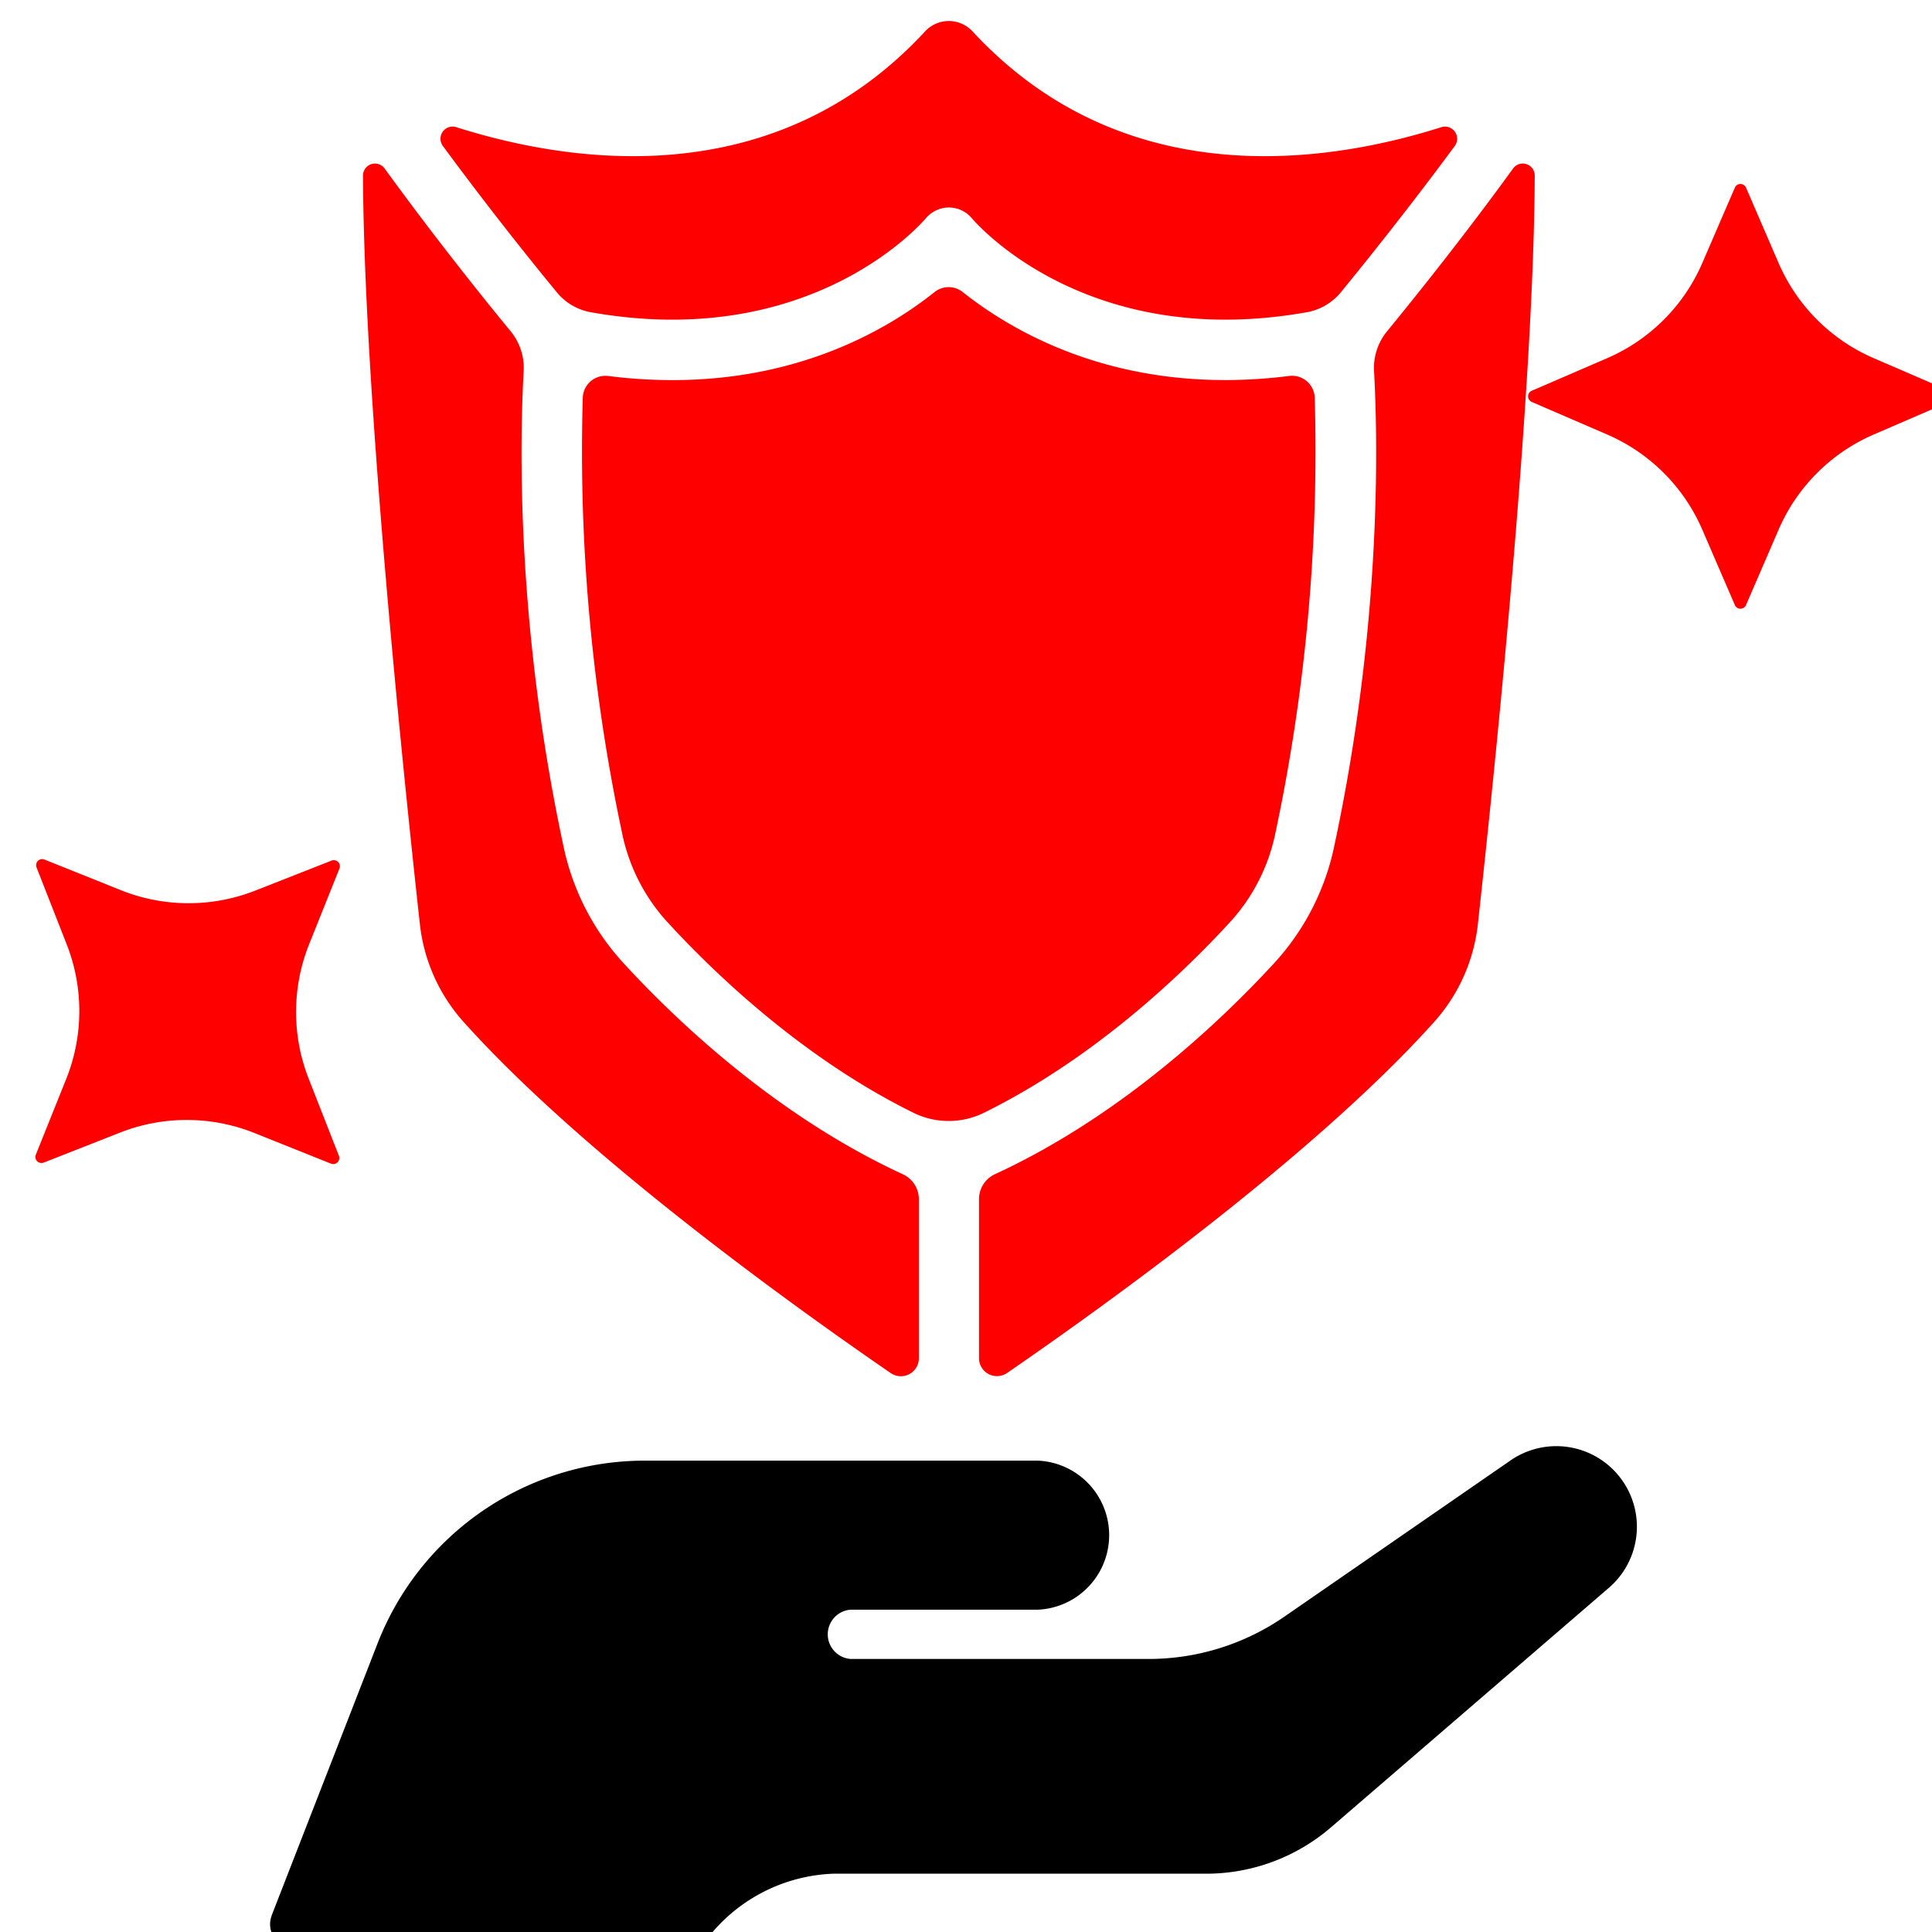 <svg version="1.1" viewBox="0 0 20 20" xmlns="http://www.w3.org/2000/svg">
 <g transform="matrix(1.589,0,0,1.589,-2.571,-5.805)">
  <path d="m3.501 16.708c-0.172-1.23e-4 -0.312 0.139-0.312 0.312v0.98c-1.266e-4 0.172 0.139 0.312 0.312 0.312h2.482c0.172 1.23e-4 0.312-0.139 0.312-0.312v-0.98c1.211e-4 -0.172-0.139-0.312-0.312-0.312z" style="fill:#000000"/>
  <path d="m3.387 16.134 0.691-1.775a1.868 1.868 0 0 1 1.741-1.19h2.561a0.486 0.486 0 0 1 0 0.971h-1.221a0.161 0.161 0 0 0 0 0.321h1.942a1.557 1.557 0 0 0 0.885-0.276l1.465-1.012a0.525 0.525 0 0 1 0.642 0.83l-1.804 1.555a1.246 1.246 0 0 1-0.813 0.302h-2.43a1.088 1.088 0 0 0-0.865 0.485h-2.648a0.156 0.156 0 0 1-0.145-0.212z" style="fill:#000000"/>
 </g>
 <path d="m0.371 11.953a0.063 0.063 0 0 0 0.082 0.082l0.791-0.311a1.889 1.889 0 0 1 1.393 0.006l0.789 0.316a0.063 0.063 0 0 0 0.082-0.082l-0.31-0.791a1.889 1.889 0 0 1 0-1.393l0.316-0.789a0.063 0.063 0 0 0-0.082-0.082l-0.791 0.311a1.889 1.889 0 0 1-1.393-0.006l-0.788-0.316a0.063 0.063 0 0 0-0.082 0.081l0.31 0.791a1.889 1.889 0 0 1 0 1.393z" style="fill:#ff0000"/>
 <path d="m18.075 6.263 0.337-0.78a1.889 1.889 0 0 1 0.985-0.985l0.78-0.337a0.063 0.063 0 0 0 0-0.116l-0.78-0.337a1.889 1.889 0 0 1-0.985-0.985l-0.337-0.78a0.063 0.063 0 0 0-0.116 0l-0.337 0.78a1.889 1.889 0 0 1-0.985 0.985l-0.78 0.337a0.063 0.063 0 0 0 0 0.116l0.78 0.337a1.889 1.889 0 0 1 0.985 0.985l0.337 0.78a0.063 0.063 0 0 0 0.116 0z" style="fill:#ff0000"/>
 <g transform="matrix(.031 0 0 .031 2.263 .427)" style="fill:#ff0000">
  <path d="m337.68 294.23a62.53 62.53 0 0 0 15.07-29.1 614.08 614.08 0 0 0 13.28-146.12 7.57 7.57 0 0 0-8.52-7.24c-54.94 6.93-91.3-13.94-109-28a7.56 7.56 0 0 0-9.45 0c-15.26 12.18-44.45 29.39-87.51 29.39a170.77 170.77 0 0 1-21.47-1.38 7.56 7.56 0 0 0-8.47 7.26 614 614 0 0 0 13.28 146.11 62.57 62.57 0 0 0 15.07 29.1c15.27 16.64 44.83 45.22 82.11 63.59a26.63 26.63 0 0 0 23.46 0c37.31-18.39 66.88-46.97 82.15-63.61z" style="fill:#ff0000"/>
  <path d="m251.75-3.305a10.79 10.79 0 0 0-15.82 0c-50.23 54.31-117.93 44.26-156.57 32a4.05 4.05 0 0 0-4.47 6.28c15.11 20.53 29.52 38.5 38 48.8a19 19 0 0 0 11.31 6.7c73.39 13.09 110.37-29.49 112-31.38a10.11 10.11 0 0 1 7.64-3.58 10.06 10.06 0 0 1 7.71 3.61c1.57 1.86 38.55 44.43 111.94 31.35a19 19 0 0 0 11.31-6.7c8.44-10.3 22.85-28.27 38-48.8a4.06 4.06 0 0 0-4.48-6.28c-38.64 12.26-106.34 22.31-156.57-32z" style="fill:#ff0000"/>
  <path d="m228.47 378.34c-42.71-19.69-76.31-52-93.28-70.52a82.57 82.57 0 0 1-19.91-38.47c-15.71-73-14.81-133.76-13.41-159.22a19.25 19.25 0 0 0-4.34-13.27c-9.17-11.16-25.35-31.3-42-54.25a4 4 0 0 0-7.31 2.38c0.32 73.74 13.86 203.3 19 249.9a58.41 58.41 0 0 0 14.62 32.63c39.76 44.32 109 94.14 142.63 117.24a6 6 0 0 0 9.37-4.94v-53.14a9.17 9.17 0 0 0-5.37-8.34z" style="fill:#ff0000"/>
  <path d="m432.19 42.605c-16.69 23-32.87 43.09-42 54.25a19.25 19.25 0 0 0-4.35 13.27c1.4 25.46 2.3 86.2-13.41 159.22a82.57 82.57 0 0 1-19.91 38.47c-17 18.5-50.57 50.83-93.28 70.52a9.17 9.17 0 0 0-5.32 8.34v53.11a6 6 0 0 0 9.37 4.94c33.55-23.1 102.84-72.92 142.6-117.21a58.41 58.41 0 0 0 14.61-32.6c5.14-46.6 18.69-176.16 19-249.9a4 4 0 0 0-7.31-2.41z" style="fill:#ff0000"/>
 </g>
</svg>
